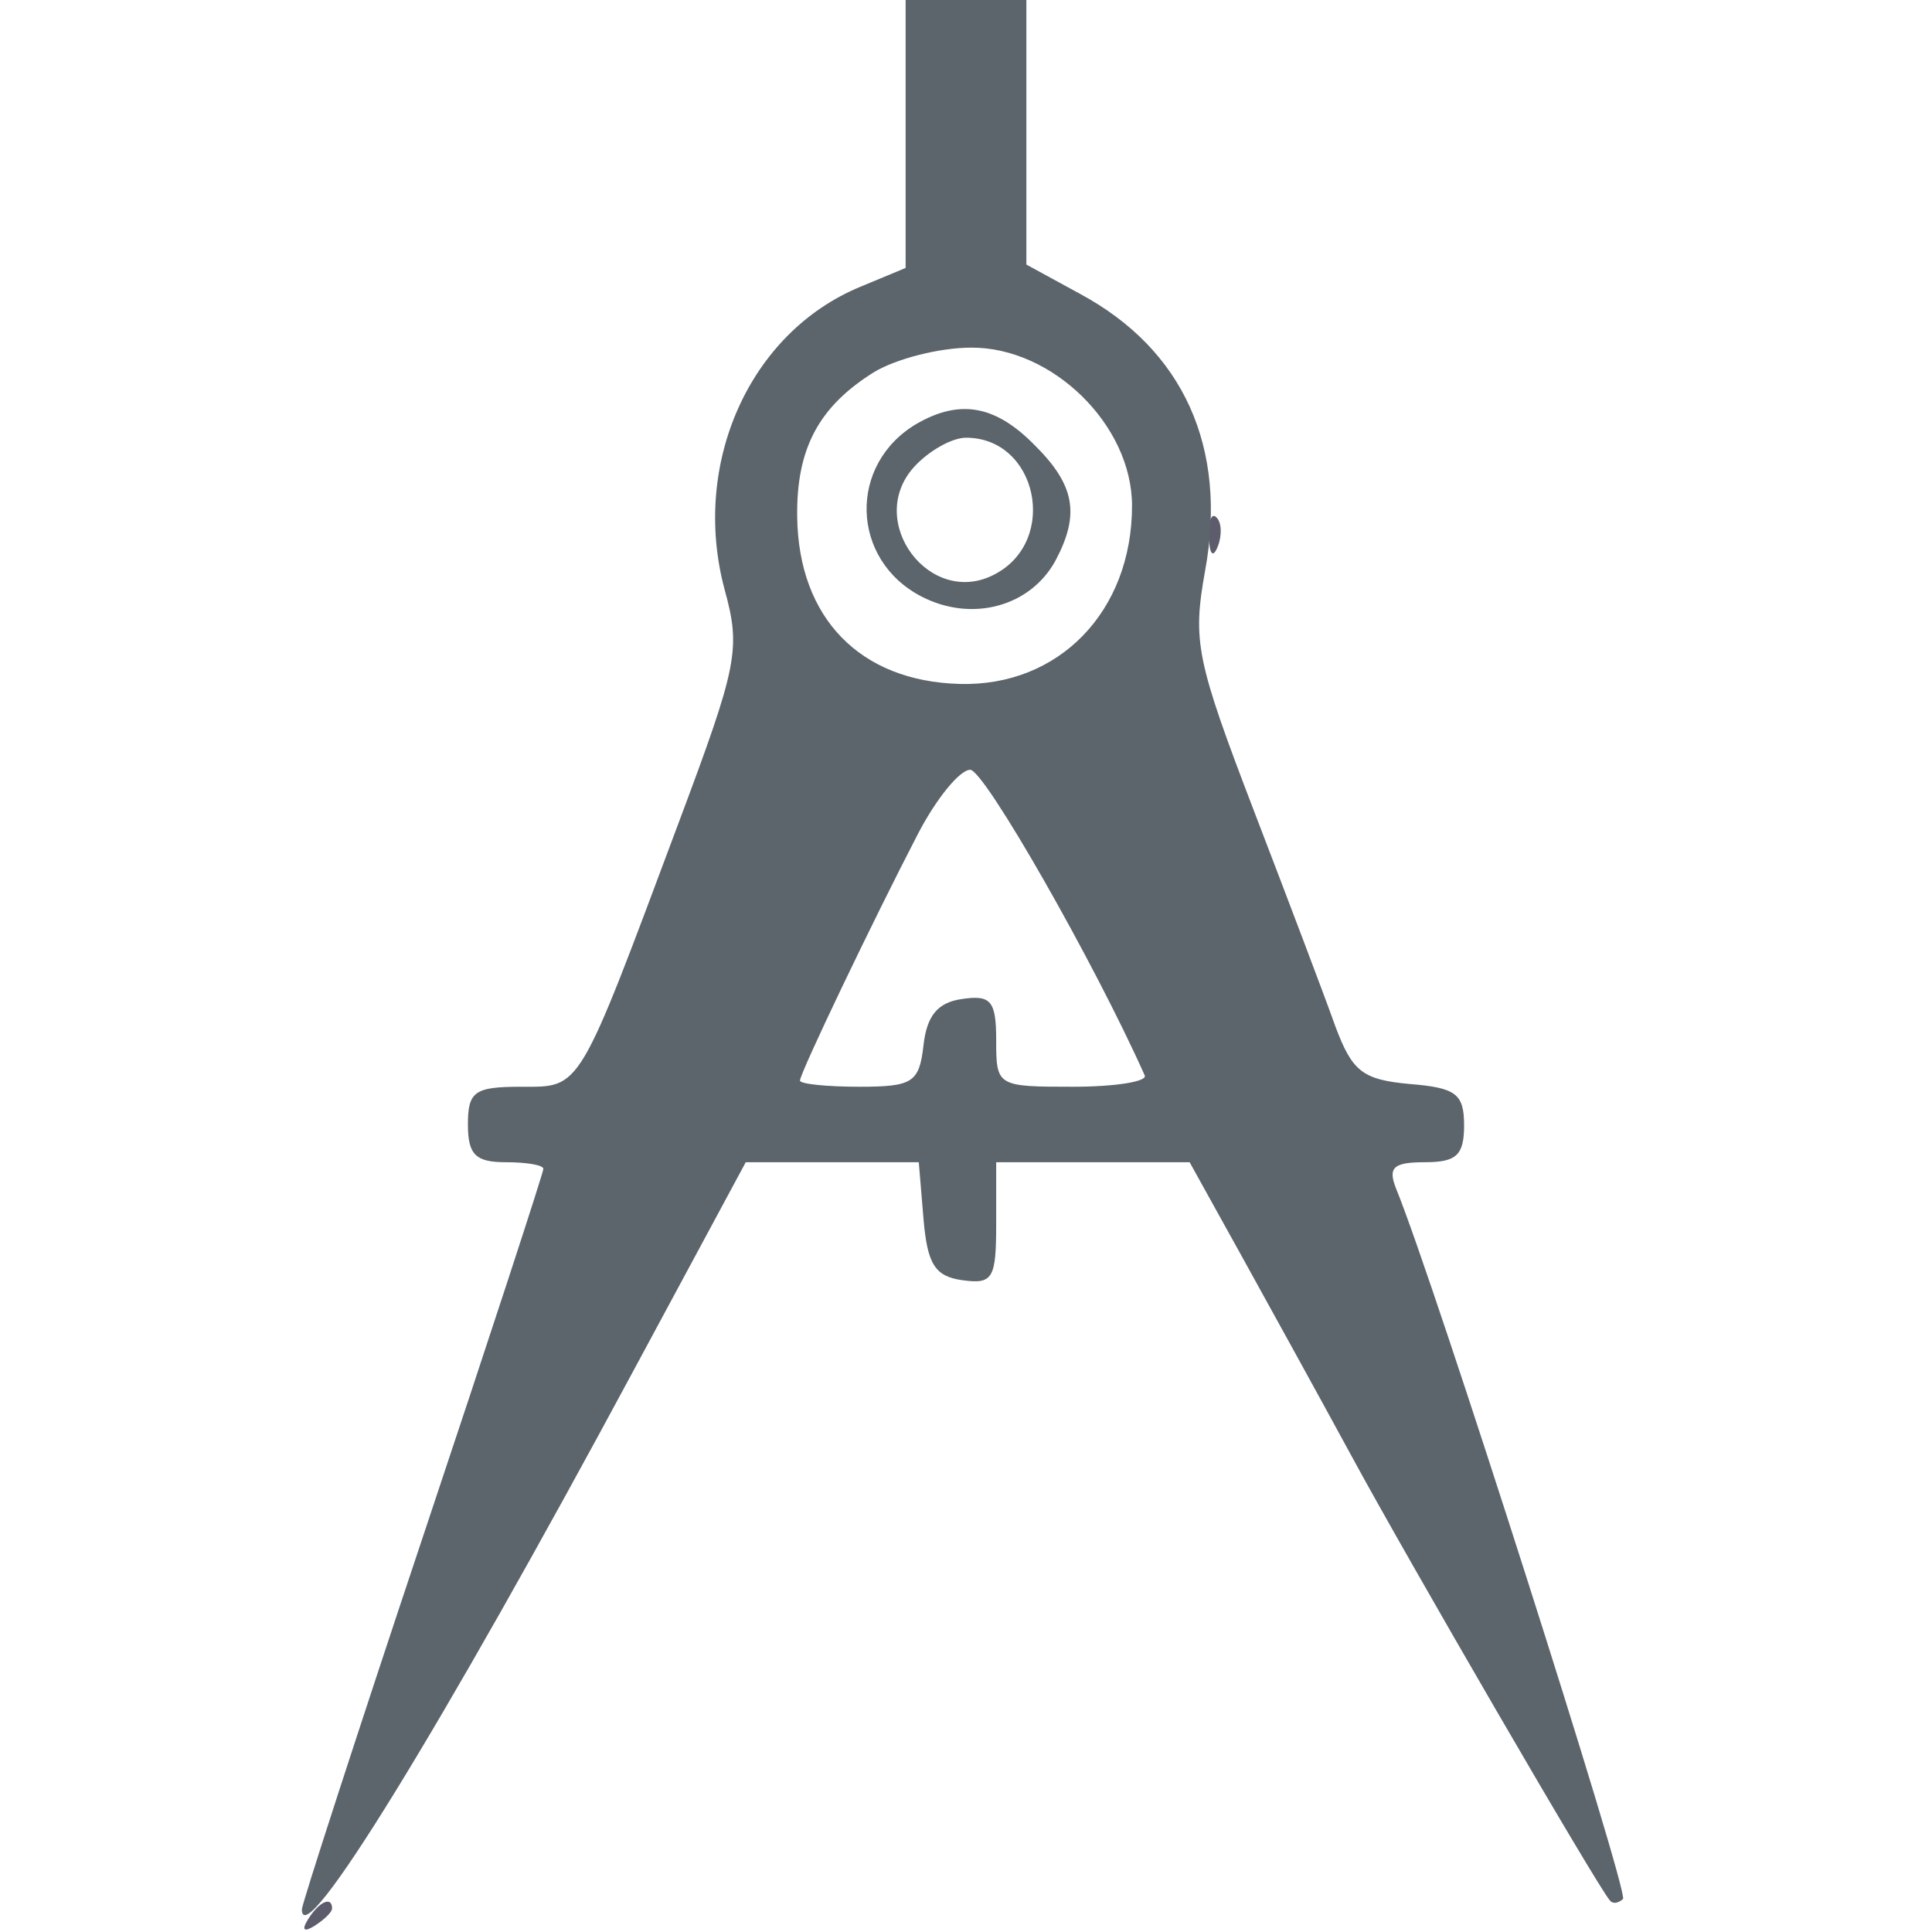 <?xml version="1.0" encoding="UTF-8"?>
<svg xmlns="http://www.w3.org/2000/svg" xmlns:xlink="http://www.w3.org/1999/xlink" width="16px" height="16px" viewBox="0 0 16 16" version="1.1">
<g id="surface1">
<path style=" stroke:none;fill-rule:evenodd;fill:rgb(36.078%,36.078%,42.353%);fill-opacity:1;" d="M 10.012 4.449 C 10.016 4.594 10.047 4.625 10.086 4.523 C 10.121 4.434 10.117 4.324 10.074 4.285 C 10.035 4.242 10.004 4.316 10.012 4.449 M 2.551 15.895 C 2.496 15.984 2.516 16.004 2.605 15.949 C 2.684 15.898 2.75 15.836 2.75 15.805 C 2.75 15.699 2.641 15.75 2.551 15.895 "/>
<path style=" stroke:none;fill-rule:evenodd;fill:rgb(36.078%,39.216%,42.353%);fill-opacity:1;" d="M 7.5 1.109 L 7.5 2.219 L 7.125 2.375 C 6.207 2.754 5.723 3.84 6 4.879 C 6.137 5.375 6.109 5.508 5.625 6.801 C 4.781 9.059 4.816 9 4.316 9 C 3.93 9 3.875 9.039 3.875 9.312 C 3.875 9.562 3.938 9.625 4.188 9.625 C 4.359 9.625 4.5 9.648 4.5 9.68 C 4.5 9.711 4.051 11.086 3.5 12.734 C 2.949 14.383 2.5 15.77 2.5 15.812 C 2.5 16.188 3.645 14.328 5.25 11.344 L 6.176 9.625 L 7.609 9.625 L 7.648 10.094 C 7.68 10.469 7.742 10.57 7.969 10.602 C 8.223 10.637 8.25 10.59 8.25 10.133 L 8.25 9.625 L 9.852 9.625 L 10.285 10.406 C 10.523 10.836 10.934 11.582 11.195 12.062 C 11.637 12.879 13.23 15.625 13.332 15.738 C 13.355 15.77 13.402 15.762 13.441 15.727 C 13.492 15.676 11.883 10.629 11.562 9.844 C 11.492 9.668 11.539 9.625 11.801 9.625 C 12.062 9.625 12.125 9.566 12.125 9.32 C 12.125 9.059 12.059 9.008 11.672 8.977 C 11.285 8.941 11.199 8.875 11.059 8.5 C 10.973 8.258 10.668 7.453 10.383 6.711 C 9.906 5.465 9.875 5.312 9.98 4.727 C 10.168 3.707 9.801 2.895 8.945 2.434 L 8.5 2.191 L 8.5 0 L 7.5 0 L 7.5 1.109 M 7.238 3.082 C 6.781 3.367 6.594 3.715 6.602 4.281 C 6.613 5.117 7.121 5.641 7.945 5.664 C 8.77 5.688 9.375 5.062 9.375 4.188 C 9.375 3.52 8.715 2.875 8.043 2.879 C 7.777 2.879 7.418 2.973 7.238 3.082 M 7.594 3.508 C 7.02 3.844 7.043 4.637 7.633 4.941 C 8.051 5.156 8.535 5.023 8.742 4.641 C 8.945 4.258 8.902 4.016 8.566 3.684 C 8.242 3.355 7.949 3.305 7.594 3.508 M 7.57 3.867 C 7.16 4.32 7.707 5.043 8.242 4.754 C 8.77 4.473 8.59 3.625 8 3.625 C 7.883 3.625 7.691 3.734 7.57 3.867 M 7.602 6.906 C 7.227 7.629 6.625 8.887 6.625 8.949 C 6.625 8.977 6.848 9 7.117 9 C 7.559 9 7.613 8.965 7.648 8.656 C 7.676 8.41 7.766 8.301 7.969 8.273 C 8.207 8.238 8.25 8.289 8.25 8.617 C 8.25 8.996 8.258 9 8.887 9 C 9.234 9 9.504 8.957 9.48 8.906 C 9.062 7.969 8.152 6.375 8.035 6.375 C 7.949 6.375 7.754 6.613 7.602 6.906 "/>
</g>
</svg>
